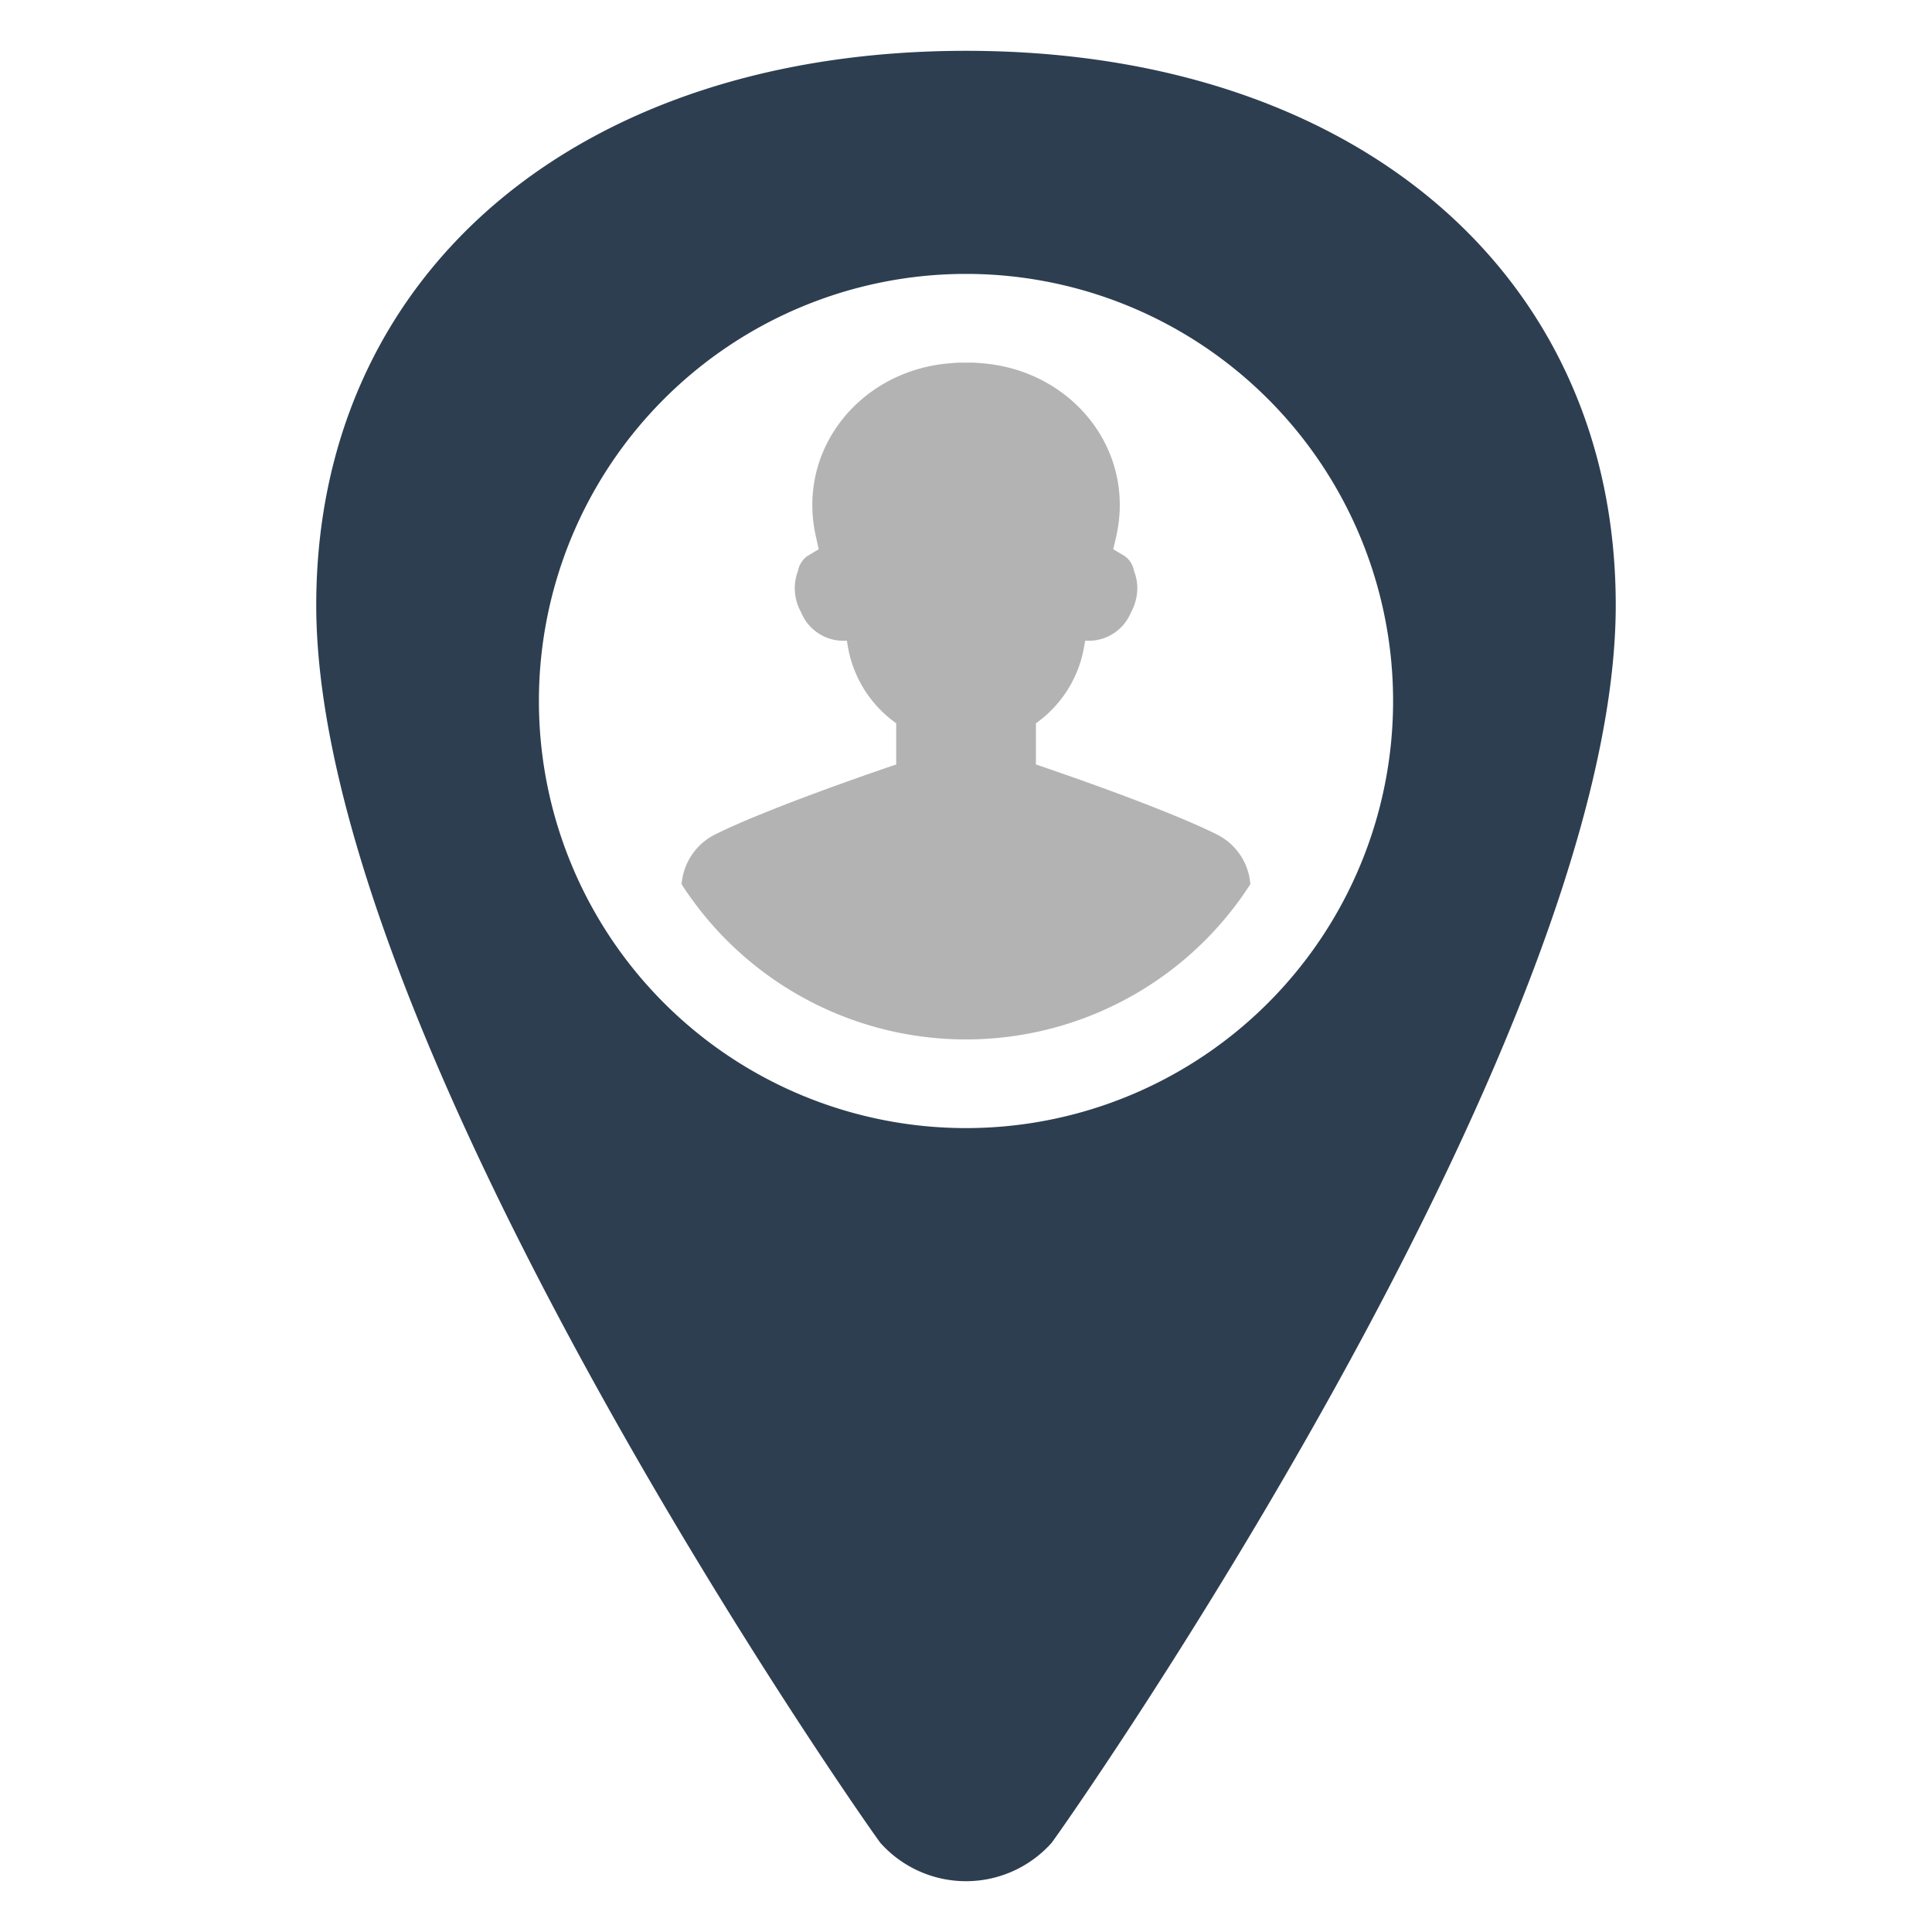 <svg id="Layer_1" data-name="Layer 1" xmlns="http://www.w3.org/2000/svg" viewBox="0 0 128 128"><defs><style>.cls-1{fill:#2d3e50;}.cls-2{fill:#2e79bd;}</style></defs><title>b</title><path class="cls-1" d="M64.002,3.367c-25.749,0-43.05,14.759-43.05,36.725,0,29.112,37.015,81.601,37.383,82.011a7.603,7.603,0,0,0,11.323.006c.374-.416,37.389-52.905,37.389-82.017C107.048,18.125,89.749,3.367,64.002,3.367ZM64,74.739a28.296,28.296,0,1,1,28.296-28.296A28.296,28.296,0,0,1,64,74.739Z" id="id_101"></path><path class="cls-2" d="M82.842,58.572c-.155.246-.31.474-.474.711a22.399,22.399,0,0,1-36.733.009c-.173-.237-.337-.483-.483-.729.018-.128.036-.246.055-.365a4.036,4.036,0,0,1,2.161-2.908c3.765-1.878,12.007-4.641,12.007-4.641v-2.726l-.228-.173a7.862,7.862,0,0,1-2.99-5.005l-.046-.292h-.219a3.025,3.025,0,0,1-2.817-1.887,3.275,3.275,0,0,1-.419-1.614,3.137,3.137,0,0,1,.21-1.121,1.584,1.584,0,0,1,.611-.985l.766-.456-.182-.821c-1.34-5.862,3.045-11.141,9.062-11.515a.519.519,0,0,1,.119-.009c.1-.009.201-.018.301-.018h.912c.1,0,.201.009.301.018a.519.519,0,0,1,.119.009c6.026.374,10.412,5.653,9.071,11.515l-.191.821.766.456a1.545,1.545,0,0,1,.611.985,3.146,3.146,0,0,1,.219,1.121,3.375,3.375,0,0,1-.419,1.614,3.025,3.025,0,0,1-2.817,1.887h-.219l-.055.292a7.811,7.811,0,0,1-2.981,5.005l-.228.173v2.726s8.242,2.762,11.998,4.641a4.013,4.013,0,0,1,2.161,2.908C82.805,58.316,82.824,58.444,82.842,58.572Z" id="id_102" style="fill: rgb(179, 179, 179);"></path></svg>